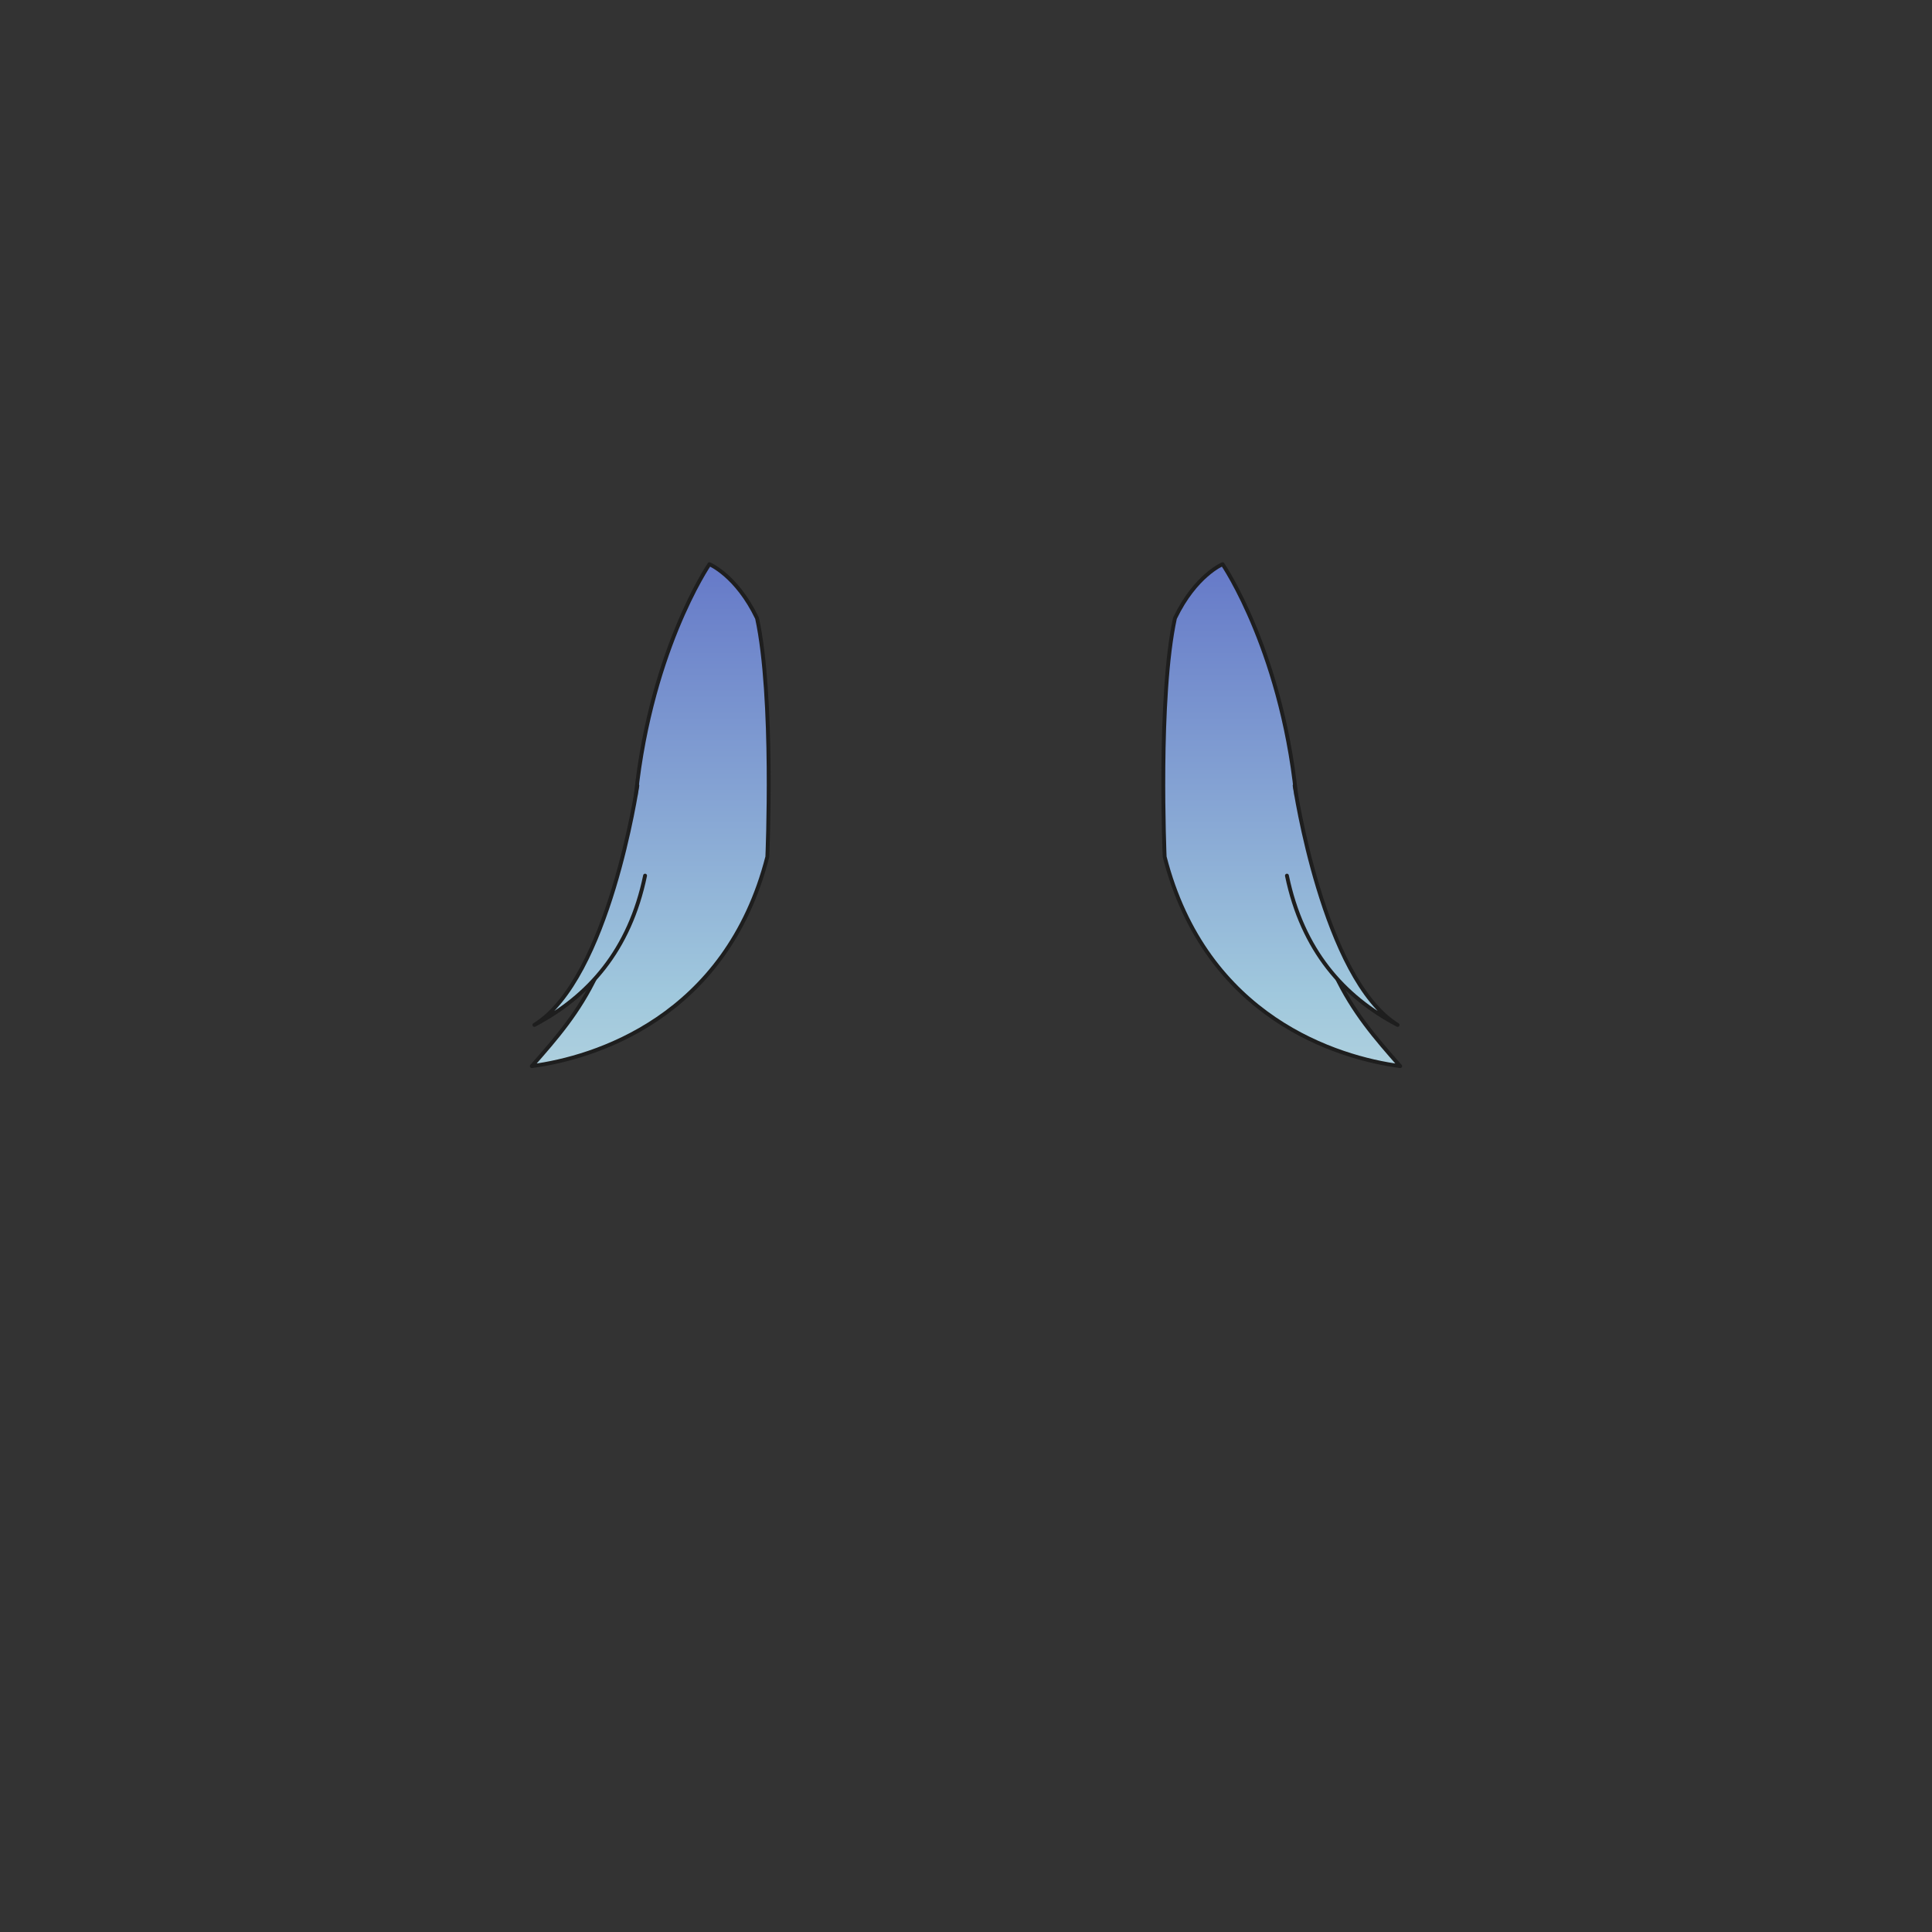 <svg xmlns="http://www.w3.org/2000/svg" width="500" height="500" version="1.1"><rect width="100%" height="100%" fill="#333333" stroke="none"/><g id="x036"><g><g><linearGradient id="hair3XMLID_899_" gradientUnits="userSpaceOnUse" x1="331.713" y1="385" x2="331.713" y2="130"><stop offset="0" style="stop-color:#FCFCE4"></stop><stop offset="0.5" style="stop-color:#A0C8DD"></stop><stop offset="1" style="stop-color:#5D6EC5"></stop></linearGradient><path style="fill:url(#hair3XMLID_899_);stroke:#1E1E1E;stroke-linecap:round;stroke-linejoin:round;" d="M316.402,146.011c0,0,16.07,23.447,19.376,63.39c3.309,39.943,13.871,52.058,26.586,66.509c-16.106-2.129-50.279-12.492-60.952-54.181c0,0-1.773-41.301,2.664-61.729C309.407,148.898,316.402,146.011,316.402,146.011z"></path><linearGradient id="hair3XMLID_900_" gradientUnits="userSpaceOnUse" x1="347.377" y1="385" x2="347.377" y2="130"><stop offset="0" style="stop-color:#FCFCE4"></stop><stop offset="0.5" style="stop-color:#A0C8DD"></stop><stop offset="1" style="stop-color:#5D6EC5"></stop></linearGradient><path style="fill:url(#hair3XMLID_900_);stroke:#1E1E1E;stroke-linecap:round;stroke-linejoin:round;" d="M335.054,203.299c0,0,7.327,49.96,26.645,61.952c-13.987-7.329-24.646-19.318-28.643-38.637"></path></g><g><linearGradient id="hair3XMLID_901_" gradientUnits="userSpaceOnUse" x1="168.287" y1="385" x2="168.287" y2="130"><stop offset="0" style="stop-color:#FCFCE4"></stop><stop offset="0.5" style="stop-color:#A0C8DD"></stop><stop offset="1" style="stop-color:#5D6EC5"></stop></linearGradient><path style="fill:url(#hair3XMLID_901_);stroke:#1E1E1E;stroke-linecap:round;stroke-linejoin:round;" d="M183.599,146.011c0,0-16.072,23.447-19.378,63.39c-3.306,39.943-13.869,52.058-26.585,66.509c16.107-2.129,50.28-12.492,60.951-54.181c0,0,1.776-41.301-2.664-61.729C190.594,148.898,183.599,146.011,183.599,146.011z"></path><linearGradient id="hair3XMLID_902_" gradientUnits="userSpaceOnUse" x1="152.624" y1="385" x2="152.624" y2="130"><stop offset="0" style="stop-color:#FCFCE4"></stop><stop offset="0.5" style="stop-color:#A0C8DD"></stop><stop offset="1" style="stop-color:#5D6EC5"></stop></linearGradient><path style="fill:url(#hair3XMLID_902_);stroke:#1E1E1E;stroke-linecap:round;stroke-linejoin:round;" d="M164.947,203.3c0,0-7.328,49.96-26.646,61.951c13.989-7.329,24.647-19.318,28.644-38.637"></path></g></g></g></svg>